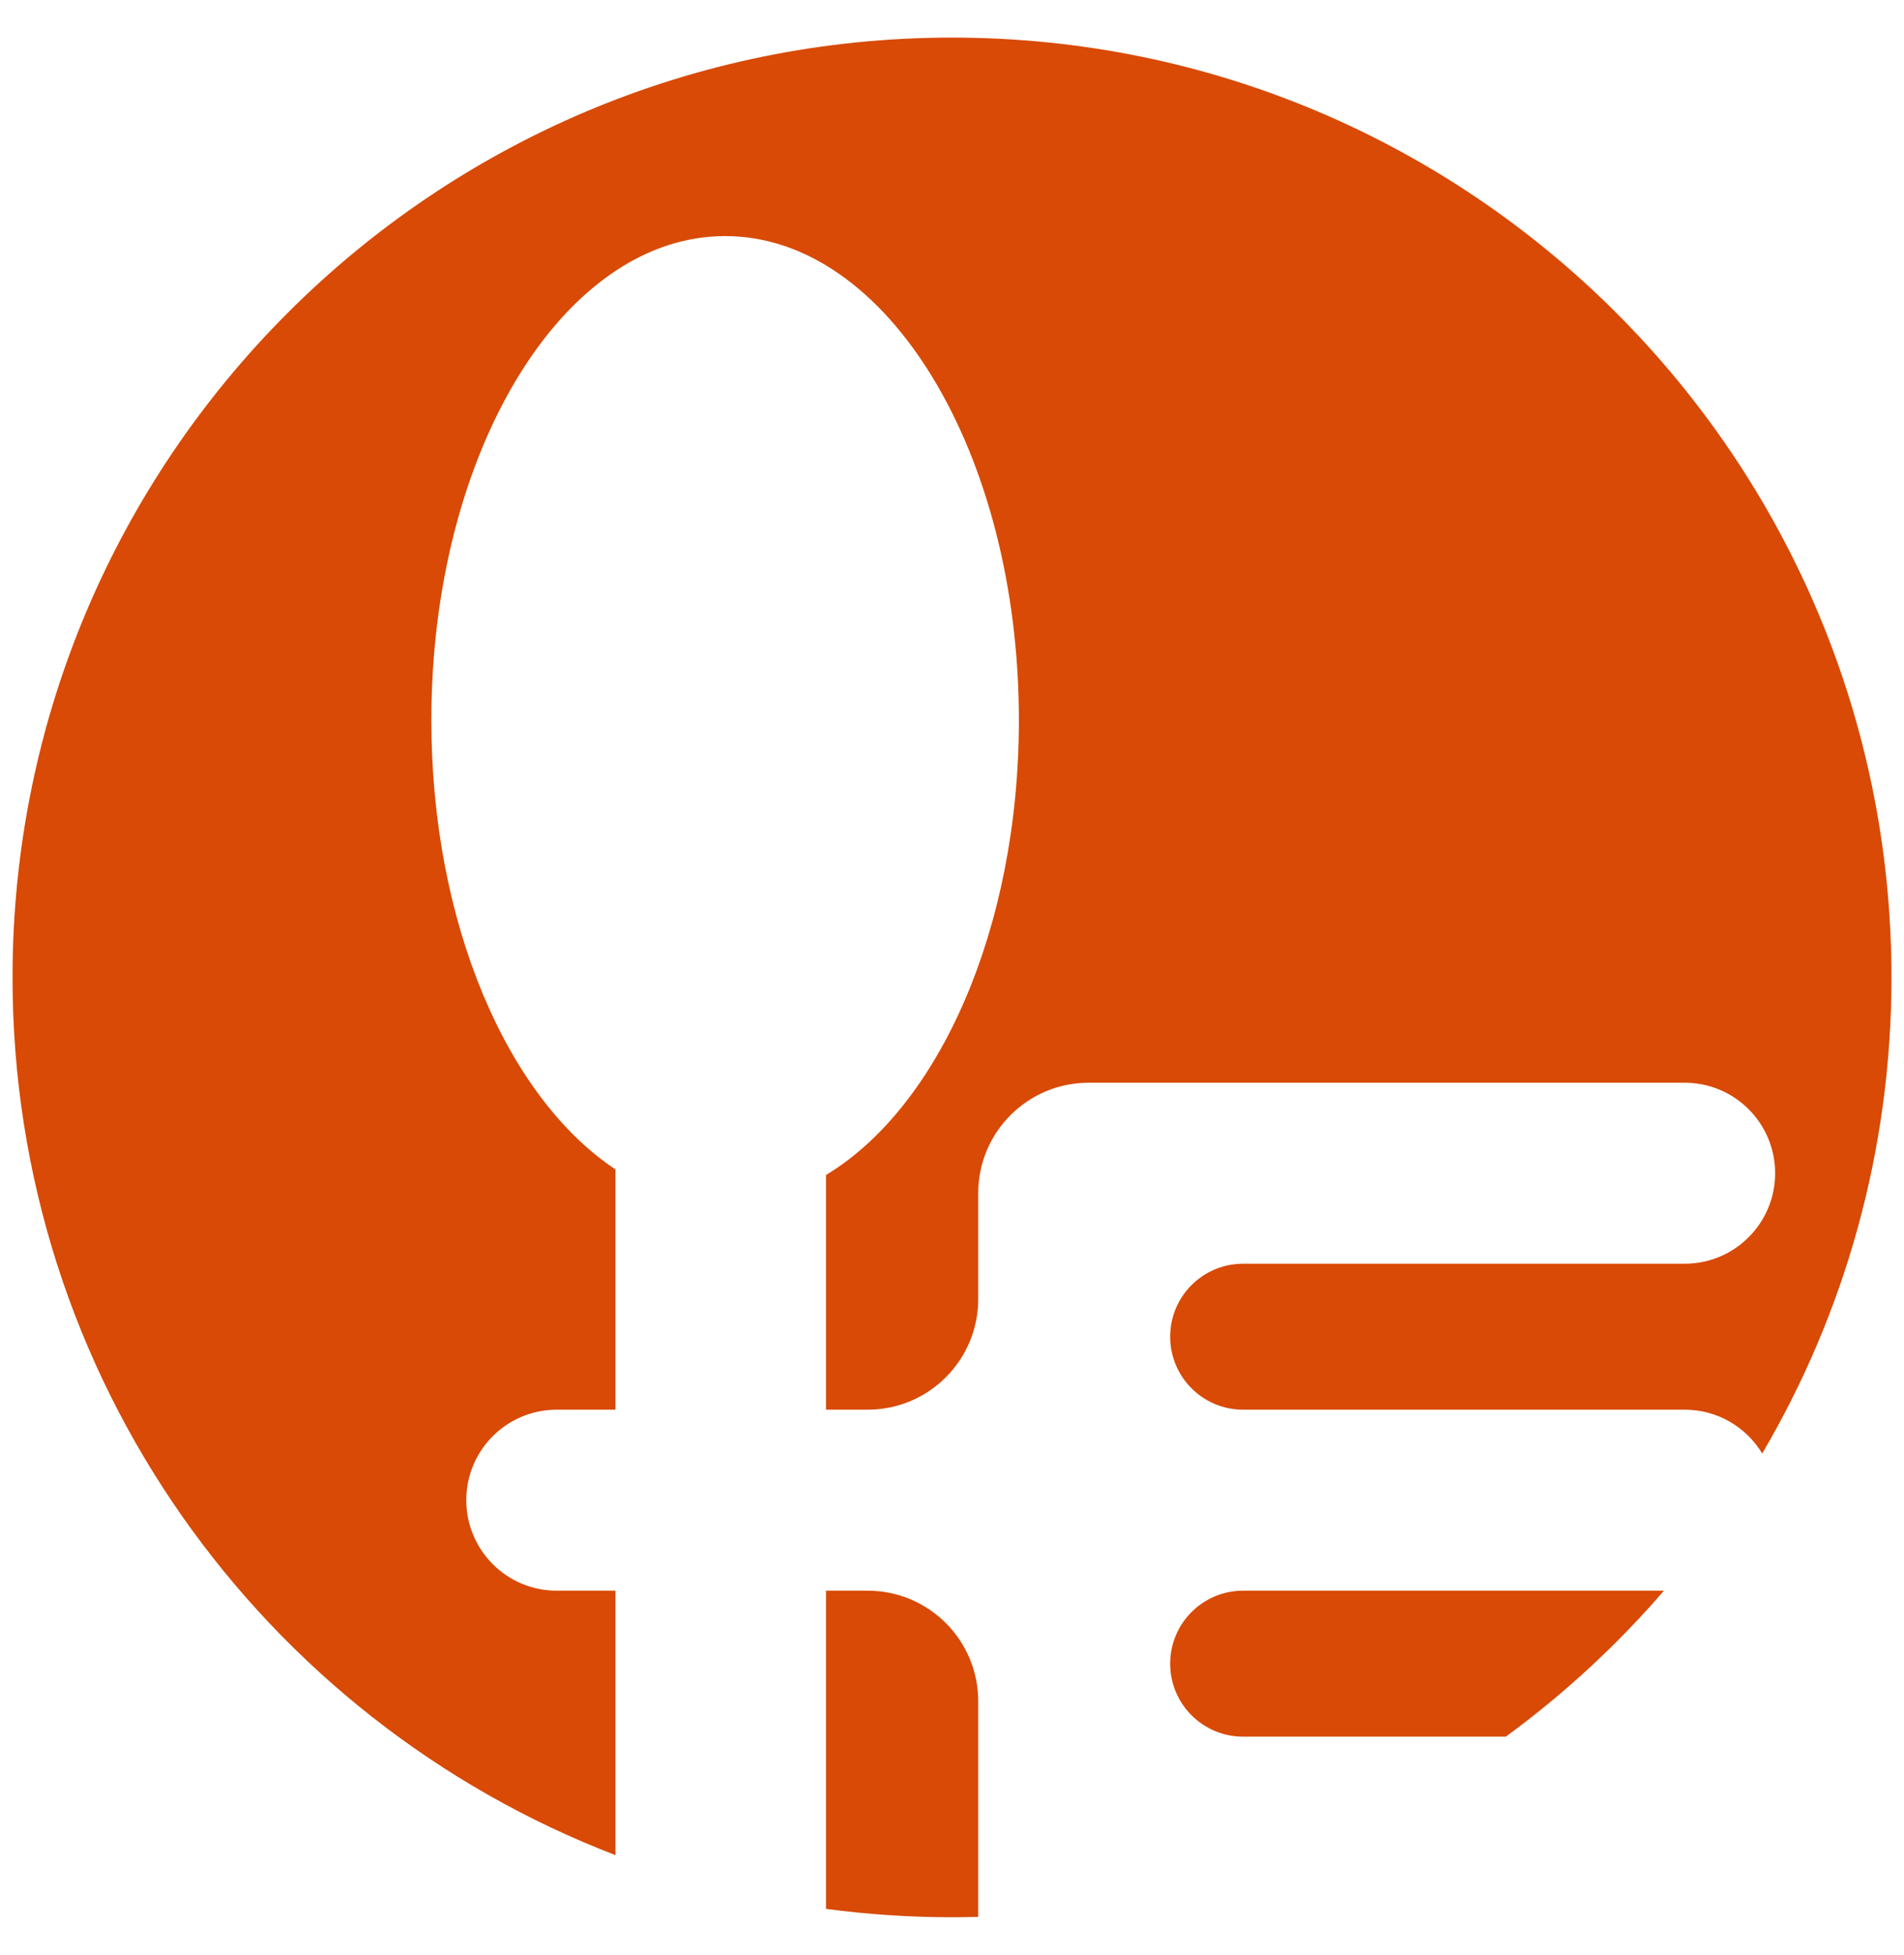 <svg width="38" height="39" viewBox="0 0 38 39" fill="none" xmlns="http://www.w3.org/2000/svg">
<path fill-rule="evenodd" clip-rule="evenodd" d="M19.523 38.243C19.349 38.248 19.175 38.25 19 38.25C18.147 38.25 17.308 38.193 16.485 38.083V31.735H17.317C18.535 31.735 19.523 32.722 19.523 33.94V34.647V38.243ZM30.053 34.647C31.213 33.799 32.272 32.821 33.209 31.735H24.81C24.006 31.735 23.354 32.387 23.354 33.191C23.354 33.995 24.006 34.647 24.81 34.647H30.053ZM35.17 28.998C34.854 28.474 34.279 28.124 33.623 28.124H24.81C24.006 28.124 23.354 27.472 23.354 26.668C23.354 25.864 24.006 25.212 24.81 25.212H33.623C34.62 25.212 35.428 24.404 35.428 23.407C35.428 22.409 34.62 21.601 33.623 21.601H23.354H21.728C20.51 21.601 19.523 22.588 19.523 23.806V25.212V25.918C19.523 27.136 18.535 28.124 17.317 28.124H16.485V23.442C18.732 22.089 20.335 18.537 20.335 14.368C20.335 9.034 17.71 4.71 14.472 4.71C11.234 4.71 8.609 9.034 8.609 14.368C8.609 18.428 10.13 21.903 12.284 23.331V28.124H11.111C10.114 28.124 9.306 28.932 9.306 29.929C9.306 30.926 10.114 31.735 11.111 31.735H12.284L12.284 37.011C5.246 34.311 0.25 27.489 0.25 19.5C0.25 9.145 8.645 0.75 19 0.75C29.355 0.75 37.75 9.145 37.75 19.5C37.75 22.966 36.809 26.213 35.17 28.998Z" fill="#D84A05"/>
</svg>
